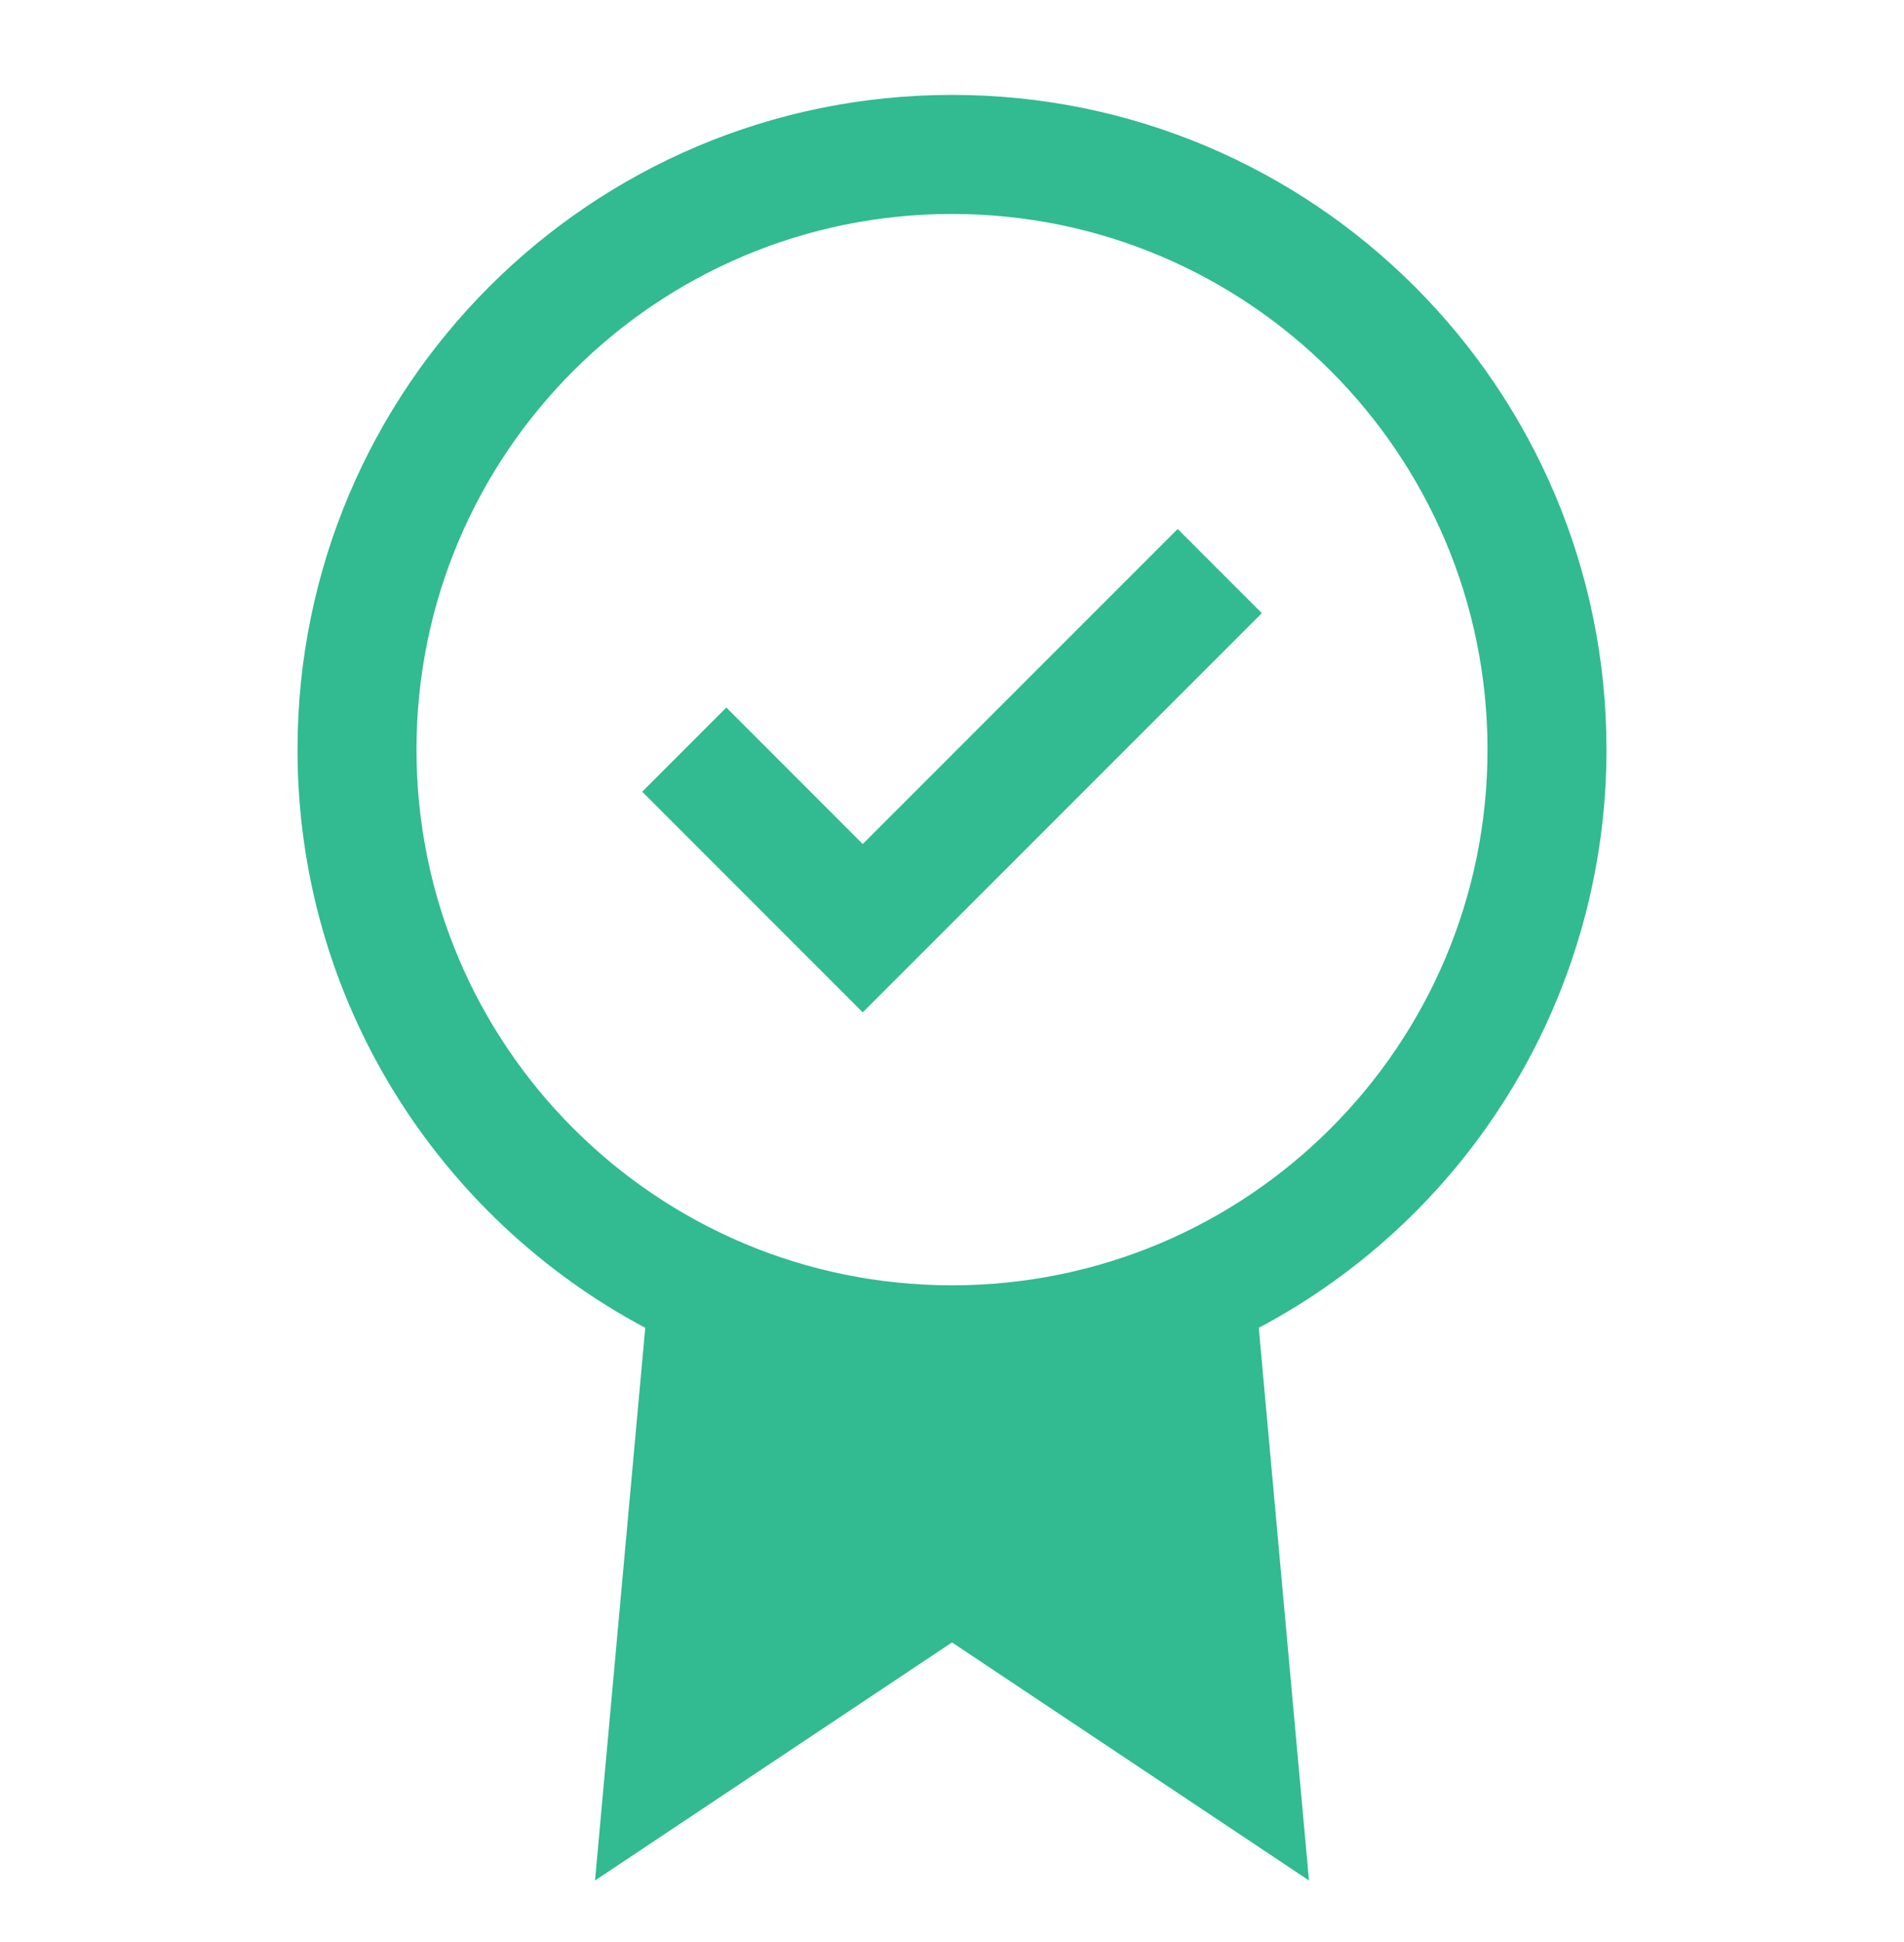 <svg width="51" height="52" viewBox="0 0 51 52" fill="none" xmlns="http://www.w3.org/2000/svg">
<path d="M23.109 22.6L19.455 18.945L17.201 21.199L23.109 27.107L33.799 16.418L31.545 14.164L23.109 22.6Z" fill="#32BA91"/>
<path d="M43.031 20.072C43.031 10.392 35.184 2.541 25.5 2.541C15.82 2.541 7.969 10.392 7.969 20.072C7.969 26.782 11.744 32.607 17.283 35.554L15.938 50.353L25.5 43.978L35.062 50.353L33.717 35.554C36.53 34.063 38.883 31.834 40.523 29.106C42.164 26.378 43.031 23.255 43.031 20.072V20.072ZM25.5 34.416C17.578 34.416 11.156 27.995 11.156 20.072C11.156 12.15 17.578 5.729 25.5 5.729C33.422 5.729 39.844 12.15 39.844 20.072C39.844 27.995 33.422 34.416 25.5 34.416Z" fill="#32BA91"/>
</svg>
